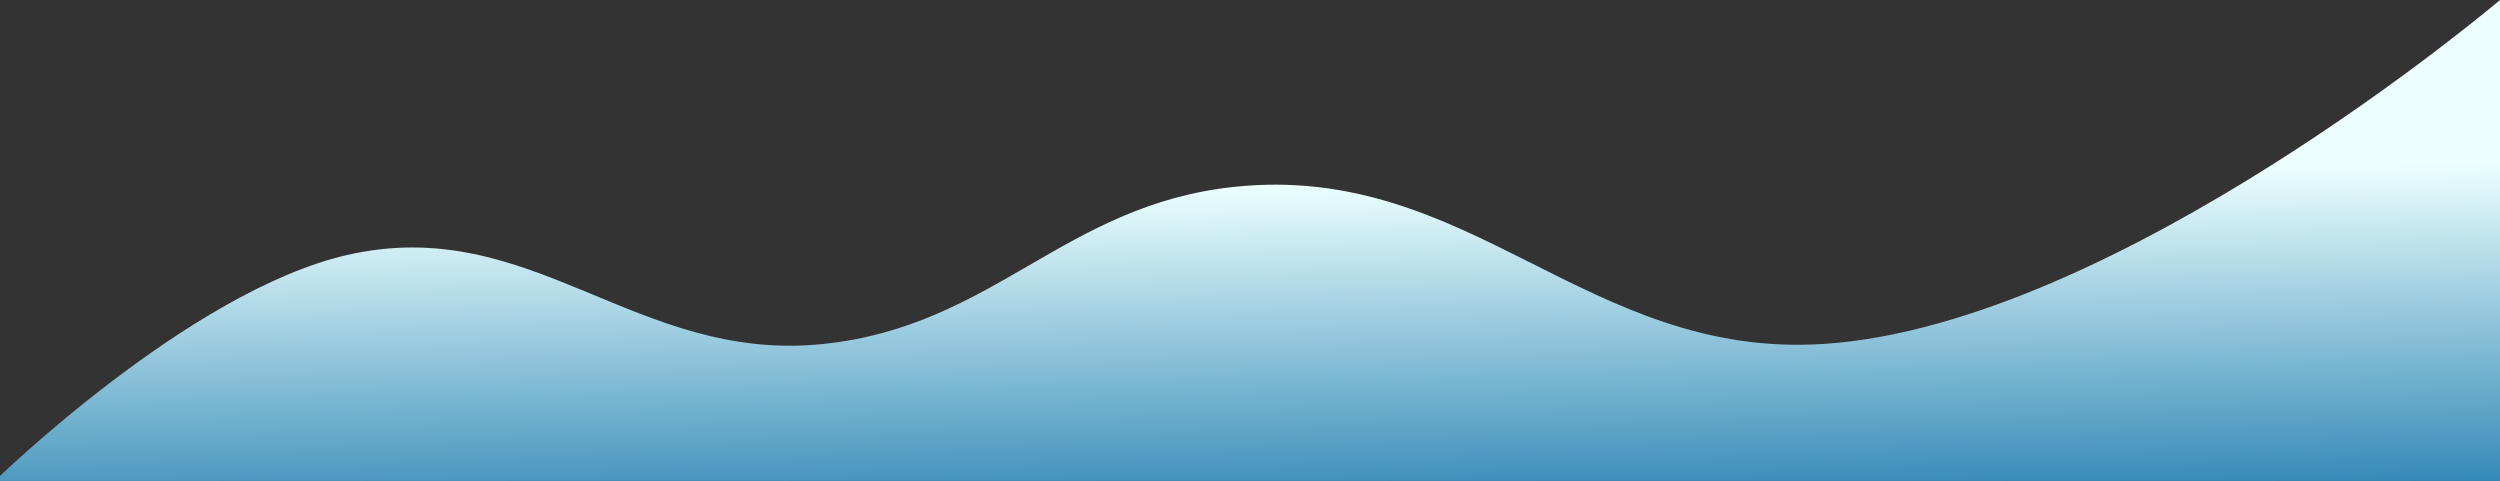 <svg viewBox="0 0 1440 277" fill="none" xmlns="http://www.w3.org/2000/svg">
<rect x="0" y="0" width="1440" height="277" fill="#333333" stroke="none"/>
<path d="M200.025 146.862C108.852 167.707 -3 277 -3 277H1440V0C1440 0 1219.93 186.936 1050.7 198.081C913.819 207.096 847.059 93.074 710.633 107.664C612.816 118.125 572.442 187.714 474.616 198.081C366.209 209.57 306.414 122.539 200.025 146.862Z" fill="url(#paint0_linear)"/>
<defs>
<linearGradient id="paint0_linear" x1="457.359" y1="343.375" x2="453.054" y2="111.85" gradientUnits="userSpaceOnUse">
<stop stop-color="#056BA5"/>
<stop offset="1" stop-color="#ECFFFE"/>
</linearGradient>
</defs>
</svg>
